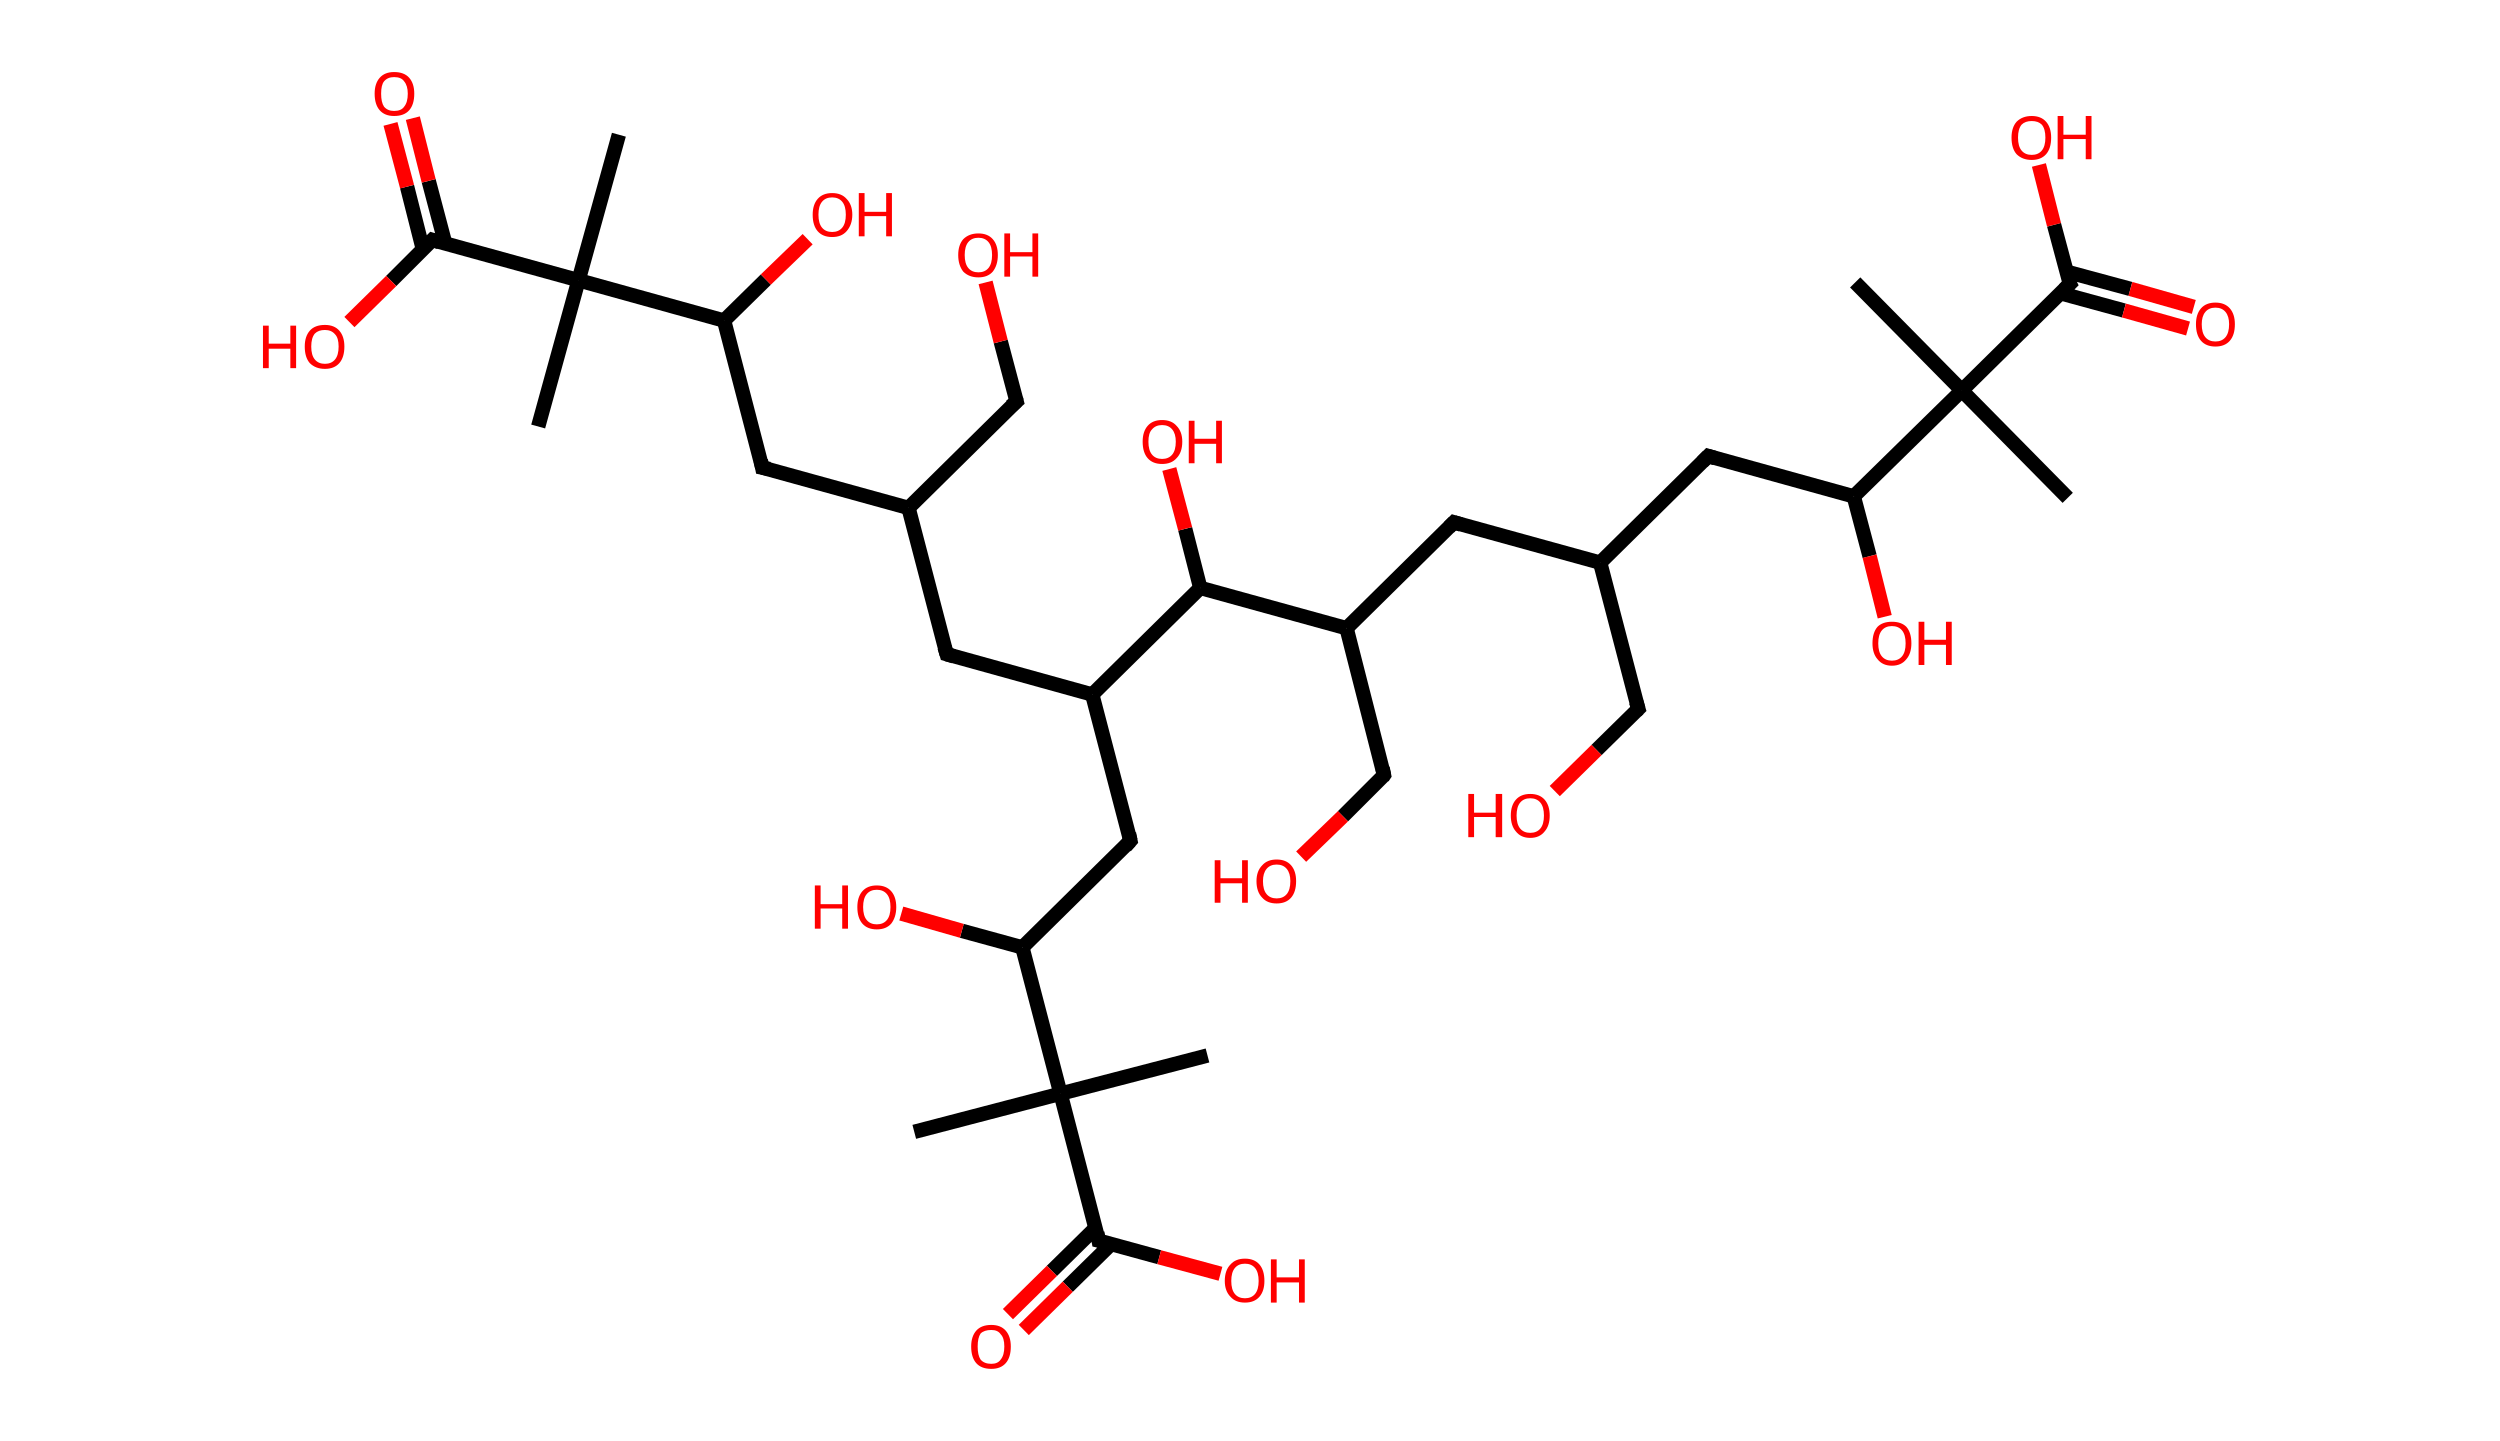 <?xml version='1.0' encoding='ASCII' standalone='yes'?>
<svg xmlns="http://www.w3.org/2000/svg" xmlns:rdkit="http://www.rdkit.org/xml" xmlns:xlink="http://www.w3.org/1999/xlink" version="1.1" baseProfile="full" xml:space="preserve" width="347px" height="200px" viewBox="0 0 347 200">
<!-- END OF HEADER -->
<rect style="opacity:1.0;fill:#FFFFFF;stroke:none" width="347.0" height="200.0" x="0.0" y="0.0"> </rect>
<path class="bond-0 atom-0 atom-1" d="M 287.0,69.1 L 272.3,54.2" style="fill:none;fill-rule:evenodd;stroke:#000000;stroke-width:2.0px;stroke-linecap:butt;stroke-linejoin:miter;stroke-opacity:1"/>
<path class="bond-1 atom-1 atom-2" d="M 272.3,54.2 L 257.5,39.2" style="fill:none;fill-rule:evenodd;stroke:#000000;stroke-width:2.0px;stroke-linecap:butt;stroke-linejoin:miter;stroke-opacity:1"/>
<path class="bond-2 atom-1 atom-3" d="M 272.3,54.2 L 287.3,39.4" style="fill:none;fill-rule:evenodd;stroke:#000000;stroke-width:2.0px;stroke-linecap:butt;stroke-linejoin:miter;stroke-opacity:1"/>
<path class="bond-3 atom-3 atom-4" d="M 286.0,40.7 L 294.8,43.1" style="fill:none;fill-rule:evenodd;stroke:#000000;stroke-width:2.0px;stroke-linecap:butt;stroke-linejoin:miter;stroke-opacity:1"/>
<path class="bond-3 atom-3 atom-4" d="M 294.8,43.1 L 303.7,45.6" style="fill:none;fill-rule:evenodd;stroke:#FF0000;stroke-width:2.0px;stroke-linecap:butt;stroke-linejoin:miter;stroke-opacity:1"/>
<path class="bond-3 atom-3 atom-4" d="M 286.8,37.7 L 295.7,40.1" style="fill:none;fill-rule:evenodd;stroke:#000000;stroke-width:2.0px;stroke-linecap:butt;stroke-linejoin:miter;stroke-opacity:1"/>
<path class="bond-3 atom-3 atom-4" d="M 295.7,40.1 L 304.5,42.6" style="fill:none;fill-rule:evenodd;stroke:#FF0000;stroke-width:2.0px;stroke-linecap:butt;stroke-linejoin:miter;stroke-opacity:1"/>
<path class="bond-4 atom-3 atom-5" d="M 287.3,39.4 L 285.1,31.2" style="fill:none;fill-rule:evenodd;stroke:#000000;stroke-width:2.0px;stroke-linecap:butt;stroke-linejoin:miter;stroke-opacity:1"/>
<path class="bond-4 atom-3 atom-5" d="M 285.1,31.2 L 283.0,22.9" style="fill:none;fill-rule:evenodd;stroke:#FF0000;stroke-width:2.0px;stroke-linecap:butt;stroke-linejoin:miter;stroke-opacity:1"/>
<path class="bond-5 atom-1 atom-6" d="M 272.3,54.2 L 257.3,68.9" style="fill:none;fill-rule:evenodd;stroke:#000000;stroke-width:2.0px;stroke-linecap:butt;stroke-linejoin:miter;stroke-opacity:1"/>
<path class="bond-6 atom-6 atom-7" d="M 257.3,68.9 L 259.5,77.2" style="fill:none;fill-rule:evenodd;stroke:#000000;stroke-width:2.0px;stroke-linecap:butt;stroke-linejoin:miter;stroke-opacity:1"/>
<path class="bond-6 atom-6 atom-7" d="M 259.5,77.2 L 261.6,85.6" style="fill:none;fill-rule:evenodd;stroke:#FF0000;stroke-width:2.0px;stroke-linecap:butt;stroke-linejoin:miter;stroke-opacity:1"/>
<path class="bond-7 atom-6 atom-8" d="M 257.3,68.9 L 237.1,63.3" style="fill:none;fill-rule:evenodd;stroke:#000000;stroke-width:2.0px;stroke-linecap:butt;stroke-linejoin:miter;stroke-opacity:1"/>
<path class="bond-8 atom-8 atom-9" d="M 237.1,63.3 L 222.1,78.1" style="fill:none;fill-rule:evenodd;stroke:#000000;stroke-width:2.0px;stroke-linecap:butt;stroke-linejoin:miter;stroke-opacity:1"/>
<path class="bond-9 atom-9 atom-10" d="M 222.1,78.1 L 227.4,98.4" style="fill:none;fill-rule:evenodd;stroke:#000000;stroke-width:2.0px;stroke-linecap:butt;stroke-linejoin:miter;stroke-opacity:1"/>
<path class="bond-10 atom-10 atom-11" d="M 227.4,98.4 L 221.6,104.1" style="fill:none;fill-rule:evenodd;stroke:#000000;stroke-width:2.0px;stroke-linecap:butt;stroke-linejoin:miter;stroke-opacity:1"/>
<path class="bond-10 atom-10 atom-11" d="M 221.6,104.1 L 215.8,109.8" style="fill:none;fill-rule:evenodd;stroke:#FF0000;stroke-width:2.0px;stroke-linecap:butt;stroke-linejoin:miter;stroke-opacity:1"/>
<path class="bond-11 atom-9 atom-12" d="M 222.1,78.1 L 201.8,72.5" style="fill:none;fill-rule:evenodd;stroke:#000000;stroke-width:2.0px;stroke-linecap:butt;stroke-linejoin:miter;stroke-opacity:1"/>
<path class="bond-12 atom-12 atom-13" d="M 201.8,72.5 L 186.9,87.2" style="fill:none;fill-rule:evenodd;stroke:#000000;stroke-width:2.0px;stroke-linecap:butt;stroke-linejoin:miter;stroke-opacity:1"/>
<path class="bond-13 atom-13 atom-14" d="M 186.9,87.2 L 192.1,107.6" style="fill:none;fill-rule:evenodd;stroke:#000000;stroke-width:2.0px;stroke-linecap:butt;stroke-linejoin:miter;stroke-opacity:1"/>
<path class="bond-14 atom-14 atom-15" d="M 192.1,107.6 L 186.4,113.3" style="fill:none;fill-rule:evenodd;stroke:#000000;stroke-width:2.0px;stroke-linecap:butt;stroke-linejoin:miter;stroke-opacity:1"/>
<path class="bond-14 atom-14 atom-15" d="M 186.4,113.3 L 180.6,118.9" style="fill:none;fill-rule:evenodd;stroke:#FF0000;stroke-width:2.0px;stroke-linecap:butt;stroke-linejoin:miter;stroke-opacity:1"/>
<path class="bond-15 atom-13 atom-16" d="M 186.9,87.2 L 166.6,81.6" style="fill:none;fill-rule:evenodd;stroke:#000000;stroke-width:2.0px;stroke-linecap:butt;stroke-linejoin:miter;stroke-opacity:1"/>
<path class="bond-16 atom-16 atom-17" d="M 166.6,81.6 L 164.5,73.4" style="fill:none;fill-rule:evenodd;stroke:#000000;stroke-width:2.0px;stroke-linecap:butt;stroke-linejoin:miter;stroke-opacity:1"/>
<path class="bond-16 atom-16 atom-17" d="M 164.5,73.4 L 162.3,65.1" style="fill:none;fill-rule:evenodd;stroke:#FF0000;stroke-width:2.0px;stroke-linecap:butt;stroke-linejoin:miter;stroke-opacity:1"/>
<path class="bond-17 atom-16 atom-18" d="M 166.6,81.6 L 151.6,96.4" style="fill:none;fill-rule:evenodd;stroke:#000000;stroke-width:2.0px;stroke-linecap:butt;stroke-linejoin:miter;stroke-opacity:1"/>
<path class="bond-18 atom-18 atom-19" d="M 151.6,96.4 L 131.4,90.8" style="fill:none;fill-rule:evenodd;stroke:#000000;stroke-width:2.0px;stroke-linecap:butt;stroke-linejoin:miter;stroke-opacity:1"/>
<path class="bond-19 atom-19 atom-20" d="M 131.4,90.8 L 126.1,70.5" style="fill:none;fill-rule:evenodd;stroke:#000000;stroke-width:2.0px;stroke-linecap:butt;stroke-linejoin:miter;stroke-opacity:1"/>
<path class="bond-20 atom-20 atom-21" d="M 126.1,70.5 L 141.1,55.7" style="fill:none;fill-rule:evenodd;stroke:#000000;stroke-width:2.0px;stroke-linecap:butt;stroke-linejoin:miter;stroke-opacity:1"/>
<path class="bond-21 atom-21 atom-22" d="M 141.1,55.7 L 138.9,47.4" style="fill:none;fill-rule:evenodd;stroke:#000000;stroke-width:2.0px;stroke-linecap:butt;stroke-linejoin:miter;stroke-opacity:1"/>
<path class="bond-21 atom-21 atom-22" d="M 138.9,47.4 L 136.8,39.2" style="fill:none;fill-rule:evenodd;stroke:#FF0000;stroke-width:2.0px;stroke-linecap:butt;stroke-linejoin:miter;stroke-opacity:1"/>
<path class="bond-22 atom-20 atom-23" d="M 126.1,70.5 L 105.8,64.9" style="fill:none;fill-rule:evenodd;stroke:#000000;stroke-width:2.0px;stroke-linecap:butt;stroke-linejoin:miter;stroke-opacity:1"/>
<path class="bond-23 atom-23 atom-24" d="M 105.8,64.9 L 100.5,44.5" style="fill:none;fill-rule:evenodd;stroke:#000000;stroke-width:2.0px;stroke-linecap:butt;stroke-linejoin:miter;stroke-opacity:1"/>
<path class="bond-24 atom-24 atom-25" d="M 100.5,44.5 L 106.3,38.8" style="fill:none;fill-rule:evenodd;stroke:#000000;stroke-width:2.0px;stroke-linecap:butt;stroke-linejoin:miter;stroke-opacity:1"/>
<path class="bond-24 atom-24 atom-25" d="M 106.3,38.8 L 112.1,33.2" style="fill:none;fill-rule:evenodd;stroke:#FF0000;stroke-width:2.0px;stroke-linecap:butt;stroke-linejoin:miter;stroke-opacity:1"/>
<path class="bond-25 atom-24 atom-26" d="M 100.5,44.5 L 80.3,38.9" style="fill:none;fill-rule:evenodd;stroke:#000000;stroke-width:2.0px;stroke-linecap:butt;stroke-linejoin:miter;stroke-opacity:1"/>
<path class="bond-26 atom-26 atom-27" d="M 80.3,38.9 L 74.7,59.2" style="fill:none;fill-rule:evenodd;stroke:#000000;stroke-width:2.0px;stroke-linecap:butt;stroke-linejoin:miter;stroke-opacity:1"/>
<path class="bond-27 atom-26 atom-28" d="M 80.3,38.9 L 85.9,18.7" style="fill:none;fill-rule:evenodd;stroke:#000000;stroke-width:2.0px;stroke-linecap:butt;stroke-linejoin:miter;stroke-opacity:1"/>
<path class="bond-28 atom-26 atom-29" d="M 80.3,38.9 L 60.0,33.3" style="fill:none;fill-rule:evenodd;stroke:#000000;stroke-width:2.0px;stroke-linecap:butt;stroke-linejoin:miter;stroke-opacity:1"/>
<path class="bond-29 atom-29 atom-30" d="M 61.8,33.8 L 59.5,25.1" style="fill:none;fill-rule:evenodd;stroke:#000000;stroke-width:2.0px;stroke-linecap:butt;stroke-linejoin:miter;stroke-opacity:1"/>
<path class="bond-29 atom-29 atom-30" d="M 59.5,25.1 L 57.3,16.4" style="fill:none;fill-rule:evenodd;stroke:#FF0000;stroke-width:2.0px;stroke-linecap:butt;stroke-linejoin:miter;stroke-opacity:1"/>
<path class="bond-29 atom-29 atom-30" d="M 58.7,34.6 L 56.5,25.9" style="fill:none;fill-rule:evenodd;stroke:#000000;stroke-width:2.0px;stroke-linecap:butt;stroke-linejoin:miter;stroke-opacity:1"/>
<path class="bond-29 atom-29 atom-30" d="M 56.5,25.9 L 54.2,17.2" style="fill:none;fill-rule:evenodd;stroke:#FF0000;stroke-width:2.0px;stroke-linecap:butt;stroke-linejoin:miter;stroke-opacity:1"/>
<path class="bond-30 atom-29 atom-31" d="M 60.0,33.3 L 54.3,39.0" style="fill:none;fill-rule:evenodd;stroke:#000000;stroke-width:2.0px;stroke-linecap:butt;stroke-linejoin:miter;stroke-opacity:1"/>
<path class="bond-30 atom-29 atom-31" d="M 54.3,39.0 L 48.5,44.7" style="fill:none;fill-rule:evenodd;stroke:#FF0000;stroke-width:2.0px;stroke-linecap:butt;stroke-linejoin:miter;stroke-opacity:1"/>
<path class="bond-31 atom-18 atom-32" d="M 151.6,96.4 L 156.9,116.7" style="fill:none;fill-rule:evenodd;stroke:#000000;stroke-width:2.0px;stroke-linecap:butt;stroke-linejoin:miter;stroke-opacity:1"/>
<path class="bond-32 atom-32 atom-33" d="M 156.9,116.7 L 141.9,131.5" style="fill:none;fill-rule:evenodd;stroke:#000000;stroke-width:2.0px;stroke-linecap:butt;stroke-linejoin:miter;stroke-opacity:1"/>
<path class="bond-33 atom-33 atom-34" d="M 141.9,131.5 L 133.5,129.2" style="fill:none;fill-rule:evenodd;stroke:#000000;stroke-width:2.0px;stroke-linecap:butt;stroke-linejoin:miter;stroke-opacity:1"/>
<path class="bond-33 atom-33 atom-34" d="M 133.5,129.2 L 125.1,126.8" style="fill:none;fill-rule:evenodd;stroke:#FF0000;stroke-width:2.0px;stroke-linecap:butt;stroke-linejoin:miter;stroke-opacity:1"/>
<path class="bond-34 atom-33 atom-35" d="M 141.9,131.5 L 147.2,151.8" style="fill:none;fill-rule:evenodd;stroke:#000000;stroke-width:2.0px;stroke-linecap:butt;stroke-linejoin:miter;stroke-opacity:1"/>
<path class="bond-35 atom-35 atom-36" d="M 147.2,151.8 L 167.6,146.5" style="fill:none;fill-rule:evenodd;stroke:#000000;stroke-width:2.0px;stroke-linecap:butt;stroke-linejoin:miter;stroke-opacity:1"/>
<path class="bond-36 atom-35 atom-37" d="M 147.2,151.8 L 126.9,157.1" style="fill:none;fill-rule:evenodd;stroke:#000000;stroke-width:2.0px;stroke-linecap:butt;stroke-linejoin:miter;stroke-opacity:1"/>
<path class="bond-37 atom-35 atom-38" d="M 147.2,151.8 L 152.5,172.2" style="fill:none;fill-rule:evenodd;stroke:#000000;stroke-width:2.0px;stroke-linecap:butt;stroke-linejoin:miter;stroke-opacity:1"/>
<path class="bond-38 atom-38 atom-39" d="M 152.1,170.4 L 146.0,176.4" style="fill:none;fill-rule:evenodd;stroke:#000000;stroke-width:2.0px;stroke-linecap:butt;stroke-linejoin:miter;stroke-opacity:1"/>
<path class="bond-38 atom-38 atom-39" d="M 146.0,176.4 L 139.9,182.4" style="fill:none;fill-rule:evenodd;stroke:#FF0000;stroke-width:2.0px;stroke-linecap:butt;stroke-linejoin:miter;stroke-opacity:1"/>
<path class="bond-38 atom-38 atom-39" d="M 154.3,172.6 L 148.2,178.6" style="fill:none;fill-rule:evenodd;stroke:#000000;stroke-width:2.0px;stroke-linecap:butt;stroke-linejoin:miter;stroke-opacity:1"/>
<path class="bond-38 atom-38 atom-39" d="M 148.2,178.6 L 142.1,184.6" style="fill:none;fill-rule:evenodd;stroke:#FF0000;stroke-width:2.0px;stroke-linecap:butt;stroke-linejoin:miter;stroke-opacity:1"/>
<path class="bond-39 atom-38 atom-40" d="M 152.5,172.2 L 160.9,174.5" style="fill:none;fill-rule:evenodd;stroke:#000000;stroke-width:2.0px;stroke-linecap:butt;stroke-linejoin:miter;stroke-opacity:1"/>
<path class="bond-39 atom-38 atom-40" d="M 160.9,174.5 L 169.4,176.8" style="fill:none;fill-rule:evenodd;stroke:#FF0000;stroke-width:2.0px;stroke-linecap:butt;stroke-linejoin:miter;stroke-opacity:1"/>
<path d="M 286.5,40.2 L 287.3,39.4 L 287.1,39.0" style="fill:none;stroke:#000000;stroke-width:2.0px;stroke-linecap:butt;stroke-linejoin:miter;stroke-opacity:1;"/>
<path d="M 238.1,63.6 L 237.1,63.3 L 236.3,64.1" style="fill:none;stroke:#000000;stroke-width:2.0px;stroke-linecap:butt;stroke-linejoin:miter;stroke-opacity:1;"/>
<path d="M 227.1,97.4 L 227.4,98.4 L 227.1,98.7" style="fill:none;stroke:#000000;stroke-width:2.0px;stroke-linecap:butt;stroke-linejoin:miter;stroke-opacity:1;"/>
<path d="M 202.8,72.8 L 201.8,72.5 L 201.1,73.2" style="fill:none;stroke:#000000;stroke-width:2.0px;stroke-linecap:butt;stroke-linejoin:miter;stroke-opacity:1;"/>
<path d="M 191.9,106.6 L 192.1,107.6 L 191.9,107.9" style="fill:none;stroke:#000000;stroke-width:2.0px;stroke-linecap:butt;stroke-linejoin:miter;stroke-opacity:1;"/>
<path d="M 132.4,91.1 L 131.4,90.8 L 131.1,89.8" style="fill:none;stroke:#000000;stroke-width:2.0px;stroke-linecap:butt;stroke-linejoin:miter;stroke-opacity:1;"/>
<path d="M 140.3,56.4 L 141.1,55.7 L 141.0,55.3" style="fill:none;stroke:#000000;stroke-width:2.0px;stroke-linecap:butt;stroke-linejoin:miter;stroke-opacity:1;"/>
<path d="M 106.8,65.1 L 105.8,64.9 L 105.6,63.9" style="fill:none;stroke:#000000;stroke-width:2.0px;stroke-linecap:butt;stroke-linejoin:miter;stroke-opacity:1;"/>
<path d="M 61.0,33.6 L 60.0,33.3 L 59.7,33.6" style="fill:none;stroke:#000000;stroke-width:2.0px;stroke-linecap:butt;stroke-linejoin:miter;stroke-opacity:1;"/>
<path d="M 156.7,115.7 L 156.9,116.7 L 156.2,117.5" style="fill:none;stroke:#000000;stroke-width:2.0px;stroke-linecap:butt;stroke-linejoin:miter;stroke-opacity:1;"/>
<path d="M 152.3,171.1 L 152.5,172.2 L 152.9,172.3" style="fill:none;stroke:#000000;stroke-width:2.0px;stroke-linecap:butt;stroke-linejoin:miter;stroke-opacity:1;"/>
<path class="atom-4" d="M 304.8 45.0 Q 304.8 43.6, 305.5 42.8 Q 306.2 42.0, 307.5 42.0 Q 308.8 42.0, 309.5 42.8 Q 310.2 43.6, 310.2 45.0 Q 310.2 46.5, 309.5 47.3 Q 308.8 48.1, 307.5 48.1 Q 306.2 48.1, 305.5 47.3 Q 304.8 46.5, 304.8 45.0 M 307.5 47.4 Q 308.4 47.4, 308.9 46.8 Q 309.4 46.2, 309.4 45.0 Q 309.4 43.9, 308.9 43.3 Q 308.4 42.7, 307.5 42.7 Q 306.6 42.7, 306.1 43.3 Q 305.6 43.9, 305.6 45.0 Q 305.6 46.2, 306.1 46.8 Q 306.6 47.4, 307.5 47.4 " fill="#FF0000"/>
<path class="atom-5" d="M 279.2 19.1 Q 279.2 17.7, 279.9 16.9 Q 280.7 16.1, 282.0 16.1 Q 283.3 16.1, 284.0 16.9 Q 284.7 17.7, 284.7 19.1 Q 284.7 20.6, 284.0 21.4 Q 283.3 22.2, 282.0 22.2 Q 280.7 22.2, 279.9 21.4 Q 279.2 20.6, 279.2 19.1 M 282.0 21.5 Q 282.9 21.5, 283.4 20.9 Q 283.9 20.3, 283.9 19.1 Q 283.9 17.9, 283.4 17.3 Q 282.9 16.8, 282.0 16.8 Q 281.1 16.8, 280.6 17.3 Q 280.1 17.9, 280.1 19.1 Q 280.1 20.3, 280.6 20.9 Q 281.1 21.5, 282.0 21.5 " fill="#FF0000"/>
<path class="atom-5" d="M 285.6 16.1 L 286.4 16.1 L 286.4 18.7 L 289.5 18.7 L 289.5 16.1 L 290.3 16.1 L 290.3 22.1 L 289.5 22.1 L 289.5 19.3 L 286.4 19.3 L 286.4 22.1 L 285.6 22.1 L 285.6 16.1 " fill="#FF0000"/>
<path class="atom-7" d="M 259.9 89.3 Q 259.9 87.8, 260.6 87.0 Q 261.3 86.3, 262.6 86.3 Q 263.9 86.3, 264.6 87.0 Q 265.3 87.8, 265.3 89.3 Q 265.3 90.7, 264.6 91.5 Q 263.9 92.4, 262.6 92.4 Q 261.3 92.4, 260.6 91.5 Q 259.9 90.7, 259.9 89.3 M 262.6 91.7 Q 263.5 91.7, 264.0 91.1 Q 264.5 90.5, 264.5 89.3 Q 264.5 88.1, 264.0 87.5 Q 263.5 86.9, 262.6 86.9 Q 261.7 86.9, 261.2 87.5 Q 260.7 88.1, 260.7 89.3 Q 260.7 90.5, 261.2 91.1 Q 261.7 91.7, 262.6 91.7 " fill="#FF0000"/>
<path class="atom-7" d="M 266.3 86.3 L 267.1 86.3 L 267.1 88.8 L 270.1 88.8 L 270.1 86.3 L 270.9 86.3 L 270.9 92.3 L 270.1 92.3 L 270.1 89.5 L 267.1 89.5 L 267.1 92.3 L 266.3 92.3 L 266.3 86.3 " fill="#FF0000"/>
<path class="atom-11" d="M 203.8 110.2 L 204.6 110.2 L 204.6 112.8 L 207.6 112.8 L 207.6 110.2 L 208.5 110.2 L 208.5 116.2 L 207.6 116.2 L 207.6 113.4 L 204.6 113.4 L 204.6 116.2 L 203.8 116.2 L 203.8 110.2 " fill="#FF0000"/>
<path class="atom-11" d="M 209.7 113.2 Q 209.7 111.8, 210.4 111.0 Q 211.1 110.2, 212.4 110.2 Q 213.7 110.2, 214.4 111.0 Q 215.1 111.8, 215.1 113.2 Q 215.1 114.6, 214.4 115.4 Q 213.7 116.3, 212.4 116.3 Q 211.1 116.3, 210.4 115.4 Q 209.7 114.6, 209.7 113.2 M 212.4 115.6 Q 213.3 115.6, 213.8 115.0 Q 214.3 114.4, 214.3 113.2 Q 214.3 112.0, 213.8 111.4 Q 213.3 110.8, 212.4 110.8 Q 211.5 110.8, 211.0 111.4 Q 210.5 112.0, 210.5 113.2 Q 210.5 114.4, 211.0 115.0 Q 211.5 115.6, 212.4 115.6 " fill="#FF0000"/>
<path class="atom-15" d="M 168.6 119.4 L 169.4 119.4 L 169.4 121.9 L 172.4 121.9 L 172.4 119.4 L 173.2 119.4 L 173.2 125.3 L 172.4 125.3 L 172.4 122.6 L 169.4 122.6 L 169.4 125.3 L 168.6 125.3 L 168.6 119.4 " fill="#FF0000"/>
<path class="atom-15" d="M 174.4 122.3 Q 174.4 120.9, 175.2 120.1 Q 175.9 119.3, 177.2 119.3 Q 178.5 119.3, 179.2 120.1 Q 179.9 120.9, 179.9 122.3 Q 179.9 123.8, 179.2 124.6 Q 178.5 125.4, 177.2 125.4 Q 175.9 125.4, 175.2 124.6 Q 174.4 123.8, 174.4 122.3 M 177.2 124.7 Q 178.1 124.7, 178.6 124.1 Q 179.1 123.5, 179.1 122.3 Q 179.1 121.2, 178.6 120.6 Q 178.1 120.0, 177.2 120.0 Q 176.3 120.0, 175.8 120.6 Q 175.3 121.2, 175.3 122.3 Q 175.3 123.5, 175.8 124.1 Q 176.3 124.7, 177.2 124.7 " fill="#FF0000"/>
<path class="atom-17" d="M 158.6 61.3 Q 158.6 59.9, 159.3 59.1 Q 160.0 58.3, 161.3 58.3 Q 162.6 58.3, 163.3 59.1 Q 164.1 59.9, 164.1 61.3 Q 164.1 62.8, 163.3 63.6 Q 162.6 64.4, 161.3 64.4 Q 160.0 64.4, 159.3 63.6 Q 158.6 62.8, 158.6 61.3 M 161.3 63.7 Q 162.2 63.7, 162.7 63.1 Q 163.2 62.5, 163.2 61.3 Q 163.2 60.2, 162.7 59.6 Q 162.2 59.0, 161.3 59.0 Q 160.4 59.0, 159.9 59.6 Q 159.4 60.1, 159.4 61.3 Q 159.4 62.5, 159.9 63.1 Q 160.4 63.7, 161.3 63.7 " fill="#FF0000"/>
<path class="atom-17" d="M 165.0 58.4 L 165.8 58.4 L 165.8 60.9 L 168.8 60.9 L 168.8 58.4 L 169.6 58.4 L 169.6 64.3 L 168.8 64.3 L 168.8 61.6 L 165.8 61.6 L 165.8 64.3 L 165.0 64.3 L 165.0 58.4 " fill="#FF0000"/>
<path class="atom-22" d="M 133.0 35.4 Q 133.0 34.0, 133.7 33.2 Q 134.5 32.4, 135.8 32.4 Q 137.1 32.4, 137.8 33.2 Q 138.5 34.0, 138.5 35.4 Q 138.5 36.8, 137.8 37.7 Q 137.1 38.5, 135.8 38.5 Q 134.5 38.5, 133.7 37.7 Q 133.0 36.8, 133.0 35.4 M 135.8 37.8 Q 136.7 37.8, 137.2 37.2 Q 137.7 36.6, 137.7 35.4 Q 137.7 34.2, 137.2 33.6 Q 136.7 33.0, 135.8 33.0 Q 134.9 33.0, 134.4 33.6 Q 133.9 34.2, 133.9 35.4 Q 133.9 36.6, 134.4 37.2 Q 134.9 37.8, 135.8 37.8 " fill="#FF0000"/>
<path class="atom-22" d="M 139.4 32.4 L 140.2 32.4 L 140.2 35.0 L 143.3 35.0 L 143.3 32.4 L 144.1 32.4 L 144.1 38.4 L 143.3 38.4 L 143.3 35.6 L 140.2 35.6 L 140.2 38.4 L 139.4 38.4 L 139.4 32.4 " fill="#FF0000"/>
<path class="atom-25" d="M 112.8 29.8 Q 112.8 28.4, 113.5 27.6 Q 114.2 26.8, 115.5 26.8 Q 116.8 26.8, 117.5 27.6 Q 118.3 28.4, 118.3 29.8 Q 118.3 31.2, 117.5 32.1 Q 116.8 32.9, 115.5 32.9 Q 114.2 32.9, 113.5 32.1 Q 112.8 31.3, 112.8 29.8 M 115.5 32.2 Q 116.4 32.2, 116.9 31.6 Q 117.4 31.0, 117.4 29.8 Q 117.4 28.6, 116.9 28.0 Q 116.4 27.4, 115.5 27.4 Q 114.6 27.4, 114.1 28.0 Q 113.6 28.6, 113.6 29.8 Q 113.6 31.0, 114.1 31.6 Q 114.6 32.2, 115.5 32.2 " fill="#FF0000"/>
<path class="atom-25" d="M 119.2 26.8 L 120.0 26.8 L 120.0 29.4 L 123.0 29.4 L 123.0 26.8 L 123.8 26.8 L 123.8 32.8 L 123.0 32.8 L 123.0 30.0 L 120.0 30.0 L 120.0 32.8 L 119.2 32.8 L 119.2 26.8 " fill="#FF0000"/>
<path class="atom-30" d="M 52.0 13.0 Q 52.0 11.6, 52.7 10.8 Q 53.4 10.0, 54.7 10.0 Q 56.1 10.0, 56.8 10.8 Q 57.5 11.6, 57.5 13.0 Q 57.5 14.5, 56.8 15.3 Q 56.1 16.1, 54.7 16.1 Q 53.4 16.1, 52.7 15.3 Q 52.0 14.5, 52.0 13.0 M 54.7 15.4 Q 55.7 15.4, 56.1 14.8 Q 56.6 14.2, 56.6 13.0 Q 56.6 11.9, 56.1 11.3 Q 55.7 10.7, 54.7 10.7 Q 53.8 10.7, 53.3 11.3 Q 52.9 11.8, 52.9 13.0 Q 52.9 14.2, 53.3 14.8 Q 53.8 15.4, 54.7 15.4 " fill="#FF0000"/>
<path class="atom-31" d="M 36.5 45.2 L 37.3 45.2 L 37.3 47.7 L 40.3 47.7 L 40.3 45.2 L 41.1 45.2 L 41.1 51.1 L 40.3 51.1 L 40.3 48.4 L 37.3 48.4 L 37.3 51.1 L 36.5 51.1 L 36.5 45.2 " fill="#FF0000"/>
<path class="atom-31" d="M 42.3 48.1 Q 42.3 46.7, 43.0 45.9 Q 43.7 45.1, 45.1 45.1 Q 46.4 45.1, 47.1 45.9 Q 47.8 46.7, 47.8 48.1 Q 47.8 49.6, 47.1 50.4 Q 46.4 51.2, 45.1 51.2 Q 43.8 51.2, 43.0 50.4 Q 42.3 49.6, 42.3 48.1 M 45.1 50.5 Q 46.0 50.5, 46.5 49.9 Q 47.0 49.3, 47.0 48.1 Q 47.0 46.9, 46.5 46.4 Q 46.0 45.8, 45.1 45.8 Q 44.2 45.8, 43.7 46.3 Q 43.2 46.9, 43.2 48.1 Q 43.2 49.3, 43.7 49.9 Q 44.2 50.5, 45.1 50.5 " fill="#FF0000"/>
<path class="atom-34" d="M 113.1 122.9 L 113.9 122.9 L 113.9 125.5 L 116.9 125.5 L 116.9 122.9 L 117.7 122.9 L 117.7 128.9 L 116.9 128.9 L 116.9 126.1 L 113.9 126.1 L 113.9 128.9 L 113.1 128.9 L 113.1 122.9 " fill="#FF0000"/>
<path class="atom-34" d="M 119.0 125.9 Q 119.0 124.5, 119.7 123.7 Q 120.4 122.9, 121.7 122.9 Q 123.0 122.9, 123.7 123.7 Q 124.4 124.5, 124.4 125.9 Q 124.4 127.3, 123.7 128.2 Q 123.0 129.0, 121.7 129.0 Q 120.4 129.0, 119.7 128.2 Q 119.0 127.4, 119.0 125.9 M 121.7 128.3 Q 122.6 128.3, 123.1 127.7 Q 123.6 127.1, 123.6 125.9 Q 123.6 124.7, 123.1 124.1 Q 122.6 123.5, 121.7 123.5 Q 120.8 123.5, 120.3 124.1 Q 119.8 124.7, 119.8 125.9 Q 119.8 127.1, 120.3 127.7 Q 120.8 128.3, 121.7 128.3 " fill="#FF0000"/>
<path class="atom-39" d="M 134.8 186.9 Q 134.8 185.5, 135.5 184.7 Q 136.2 183.9, 137.6 183.9 Q 138.9 183.9, 139.6 184.7 Q 140.3 185.5, 140.3 186.9 Q 140.3 188.4, 139.6 189.2 Q 138.9 190.0, 137.6 190.0 Q 136.2 190.0, 135.5 189.2 Q 134.8 188.4, 134.8 186.9 M 137.6 189.3 Q 138.5 189.3, 138.9 188.7 Q 139.4 188.1, 139.4 186.9 Q 139.4 185.7, 138.9 185.2 Q 138.5 184.6, 137.6 184.6 Q 136.6 184.6, 136.1 185.1 Q 135.7 185.7, 135.7 186.9 Q 135.7 188.1, 136.1 188.7 Q 136.6 189.3, 137.6 189.3 " fill="#FF0000"/>
<path class="atom-40" d="M 170.0 177.8 Q 170.0 176.3, 170.8 175.5 Q 171.5 174.7, 172.8 174.7 Q 174.1 174.7, 174.8 175.5 Q 175.5 176.3, 175.5 177.8 Q 175.5 179.2, 174.8 180.0 Q 174.1 180.8, 172.8 180.8 Q 171.5 180.8, 170.8 180.0 Q 170.0 179.2, 170.0 177.8 M 172.8 180.2 Q 173.7 180.2, 174.2 179.6 Q 174.7 179.0, 174.7 177.8 Q 174.7 176.6, 174.2 176.0 Q 173.7 175.4, 172.8 175.4 Q 171.9 175.4, 171.4 176.0 Q 170.9 176.6, 170.9 177.8 Q 170.9 179.0, 171.4 179.6 Q 171.9 180.2, 172.8 180.2 " fill="#FF0000"/>
<path class="atom-40" d="M 176.4 174.8 L 177.2 174.8 L 177.2 177.3 L 180.3 177.3 L 180.3 174.8 L 181.1 174.8 L 181.1 180.8 L 180.3 180.8 L 180.3 178.0 L 177.2 178.0 L 177.2 180.8 L 176.4 180.8 L 176.4 174.8 " fill="#FF0000"/>
</svg>
